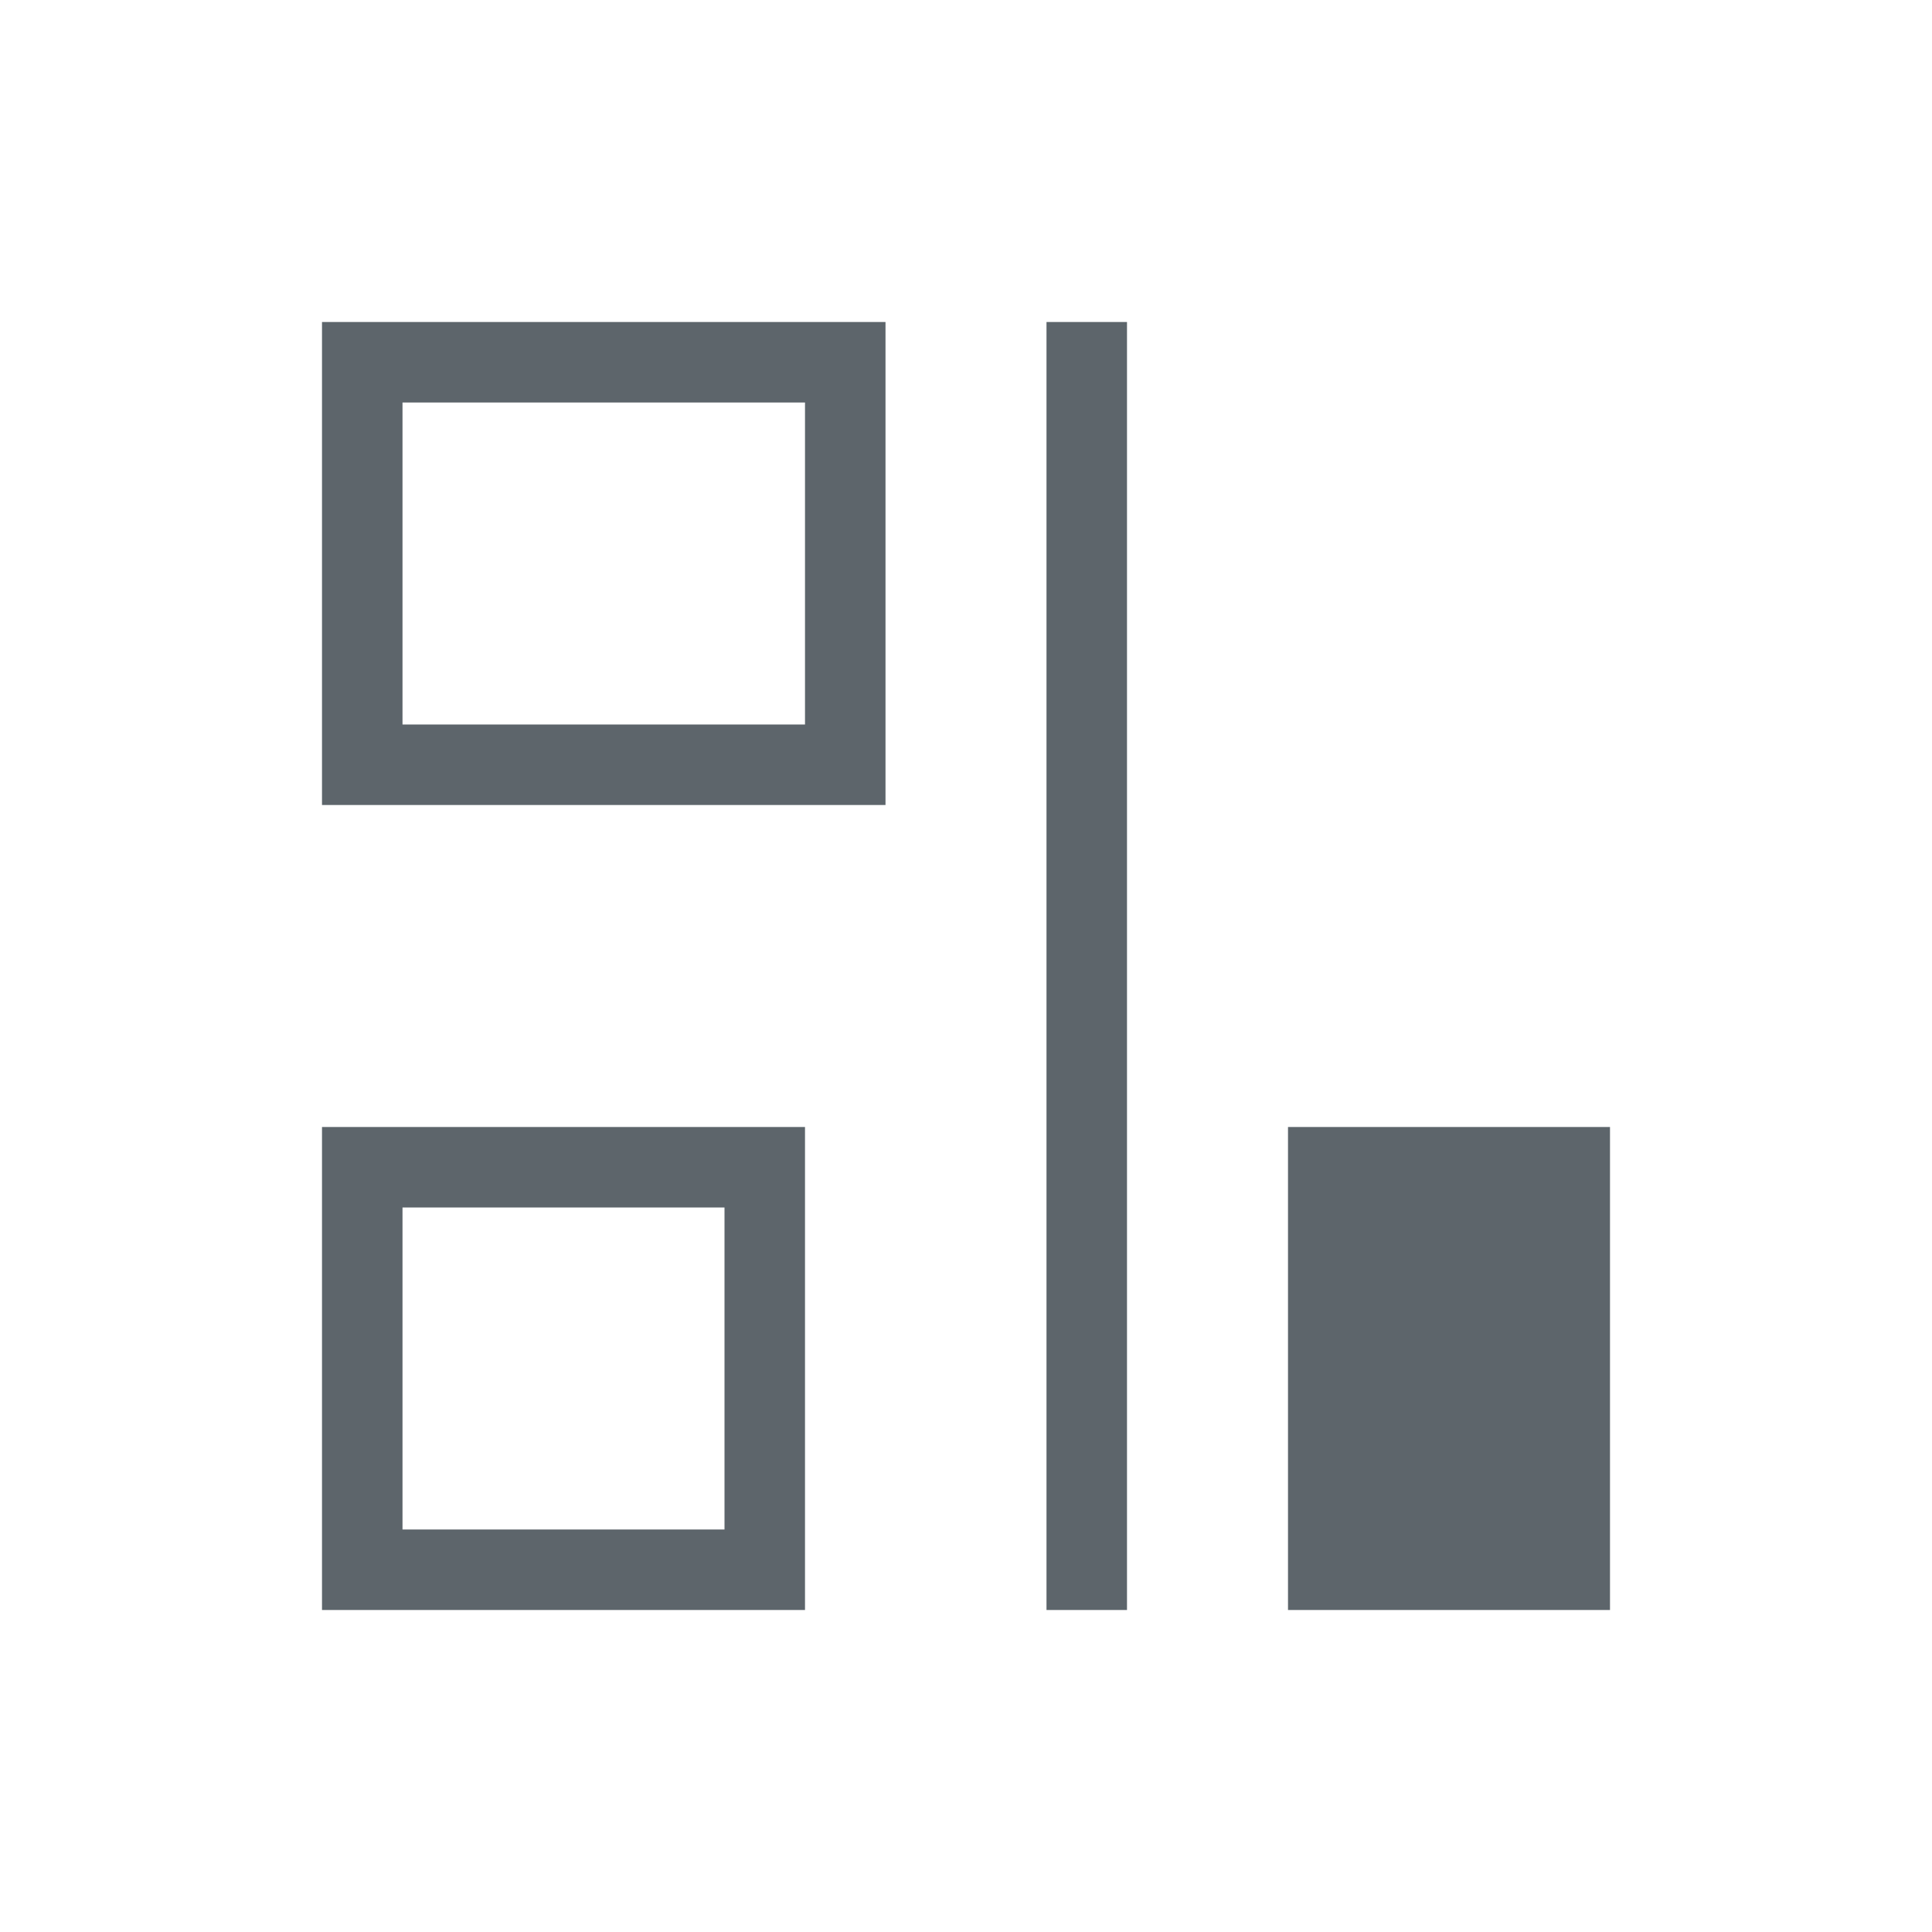 <svg xmlns="http://www.w3.org/2000/svg" viewBox="0 0 24 24"><defs id="defs3051"><style id="current-color-scheme" type="text/css">.ColorScheme-Text{color:#5d656b}</style></defs><path style="fill:currentColor;fill-opacity:1;stroke:none" d="M 4 4 L 4 9 L 4 10 L 10 10 L 11 10 L 11 4 L 5 4 L 4 4 z M 13 4 L 13 20 L 14 20 L 14 4 L 13 4 z M 5 5 L 10 5 L 10 9 L 5 9 L 5 5 z M 4 14 L 4 15 L 4 19 L 4 20 L 5 20 L 9 20 L 10 20 L 10 19 L 10 14 L 4 14 z M 16 14 L 16 19 L 16 20 L 19 20 L 20 20 L 20 14 L 17 14 L 16 14 z M 5 15 L 9 15 L 9 19 L 5 19 L 5 15 z" class="ColorScheme-Text"/></svg>